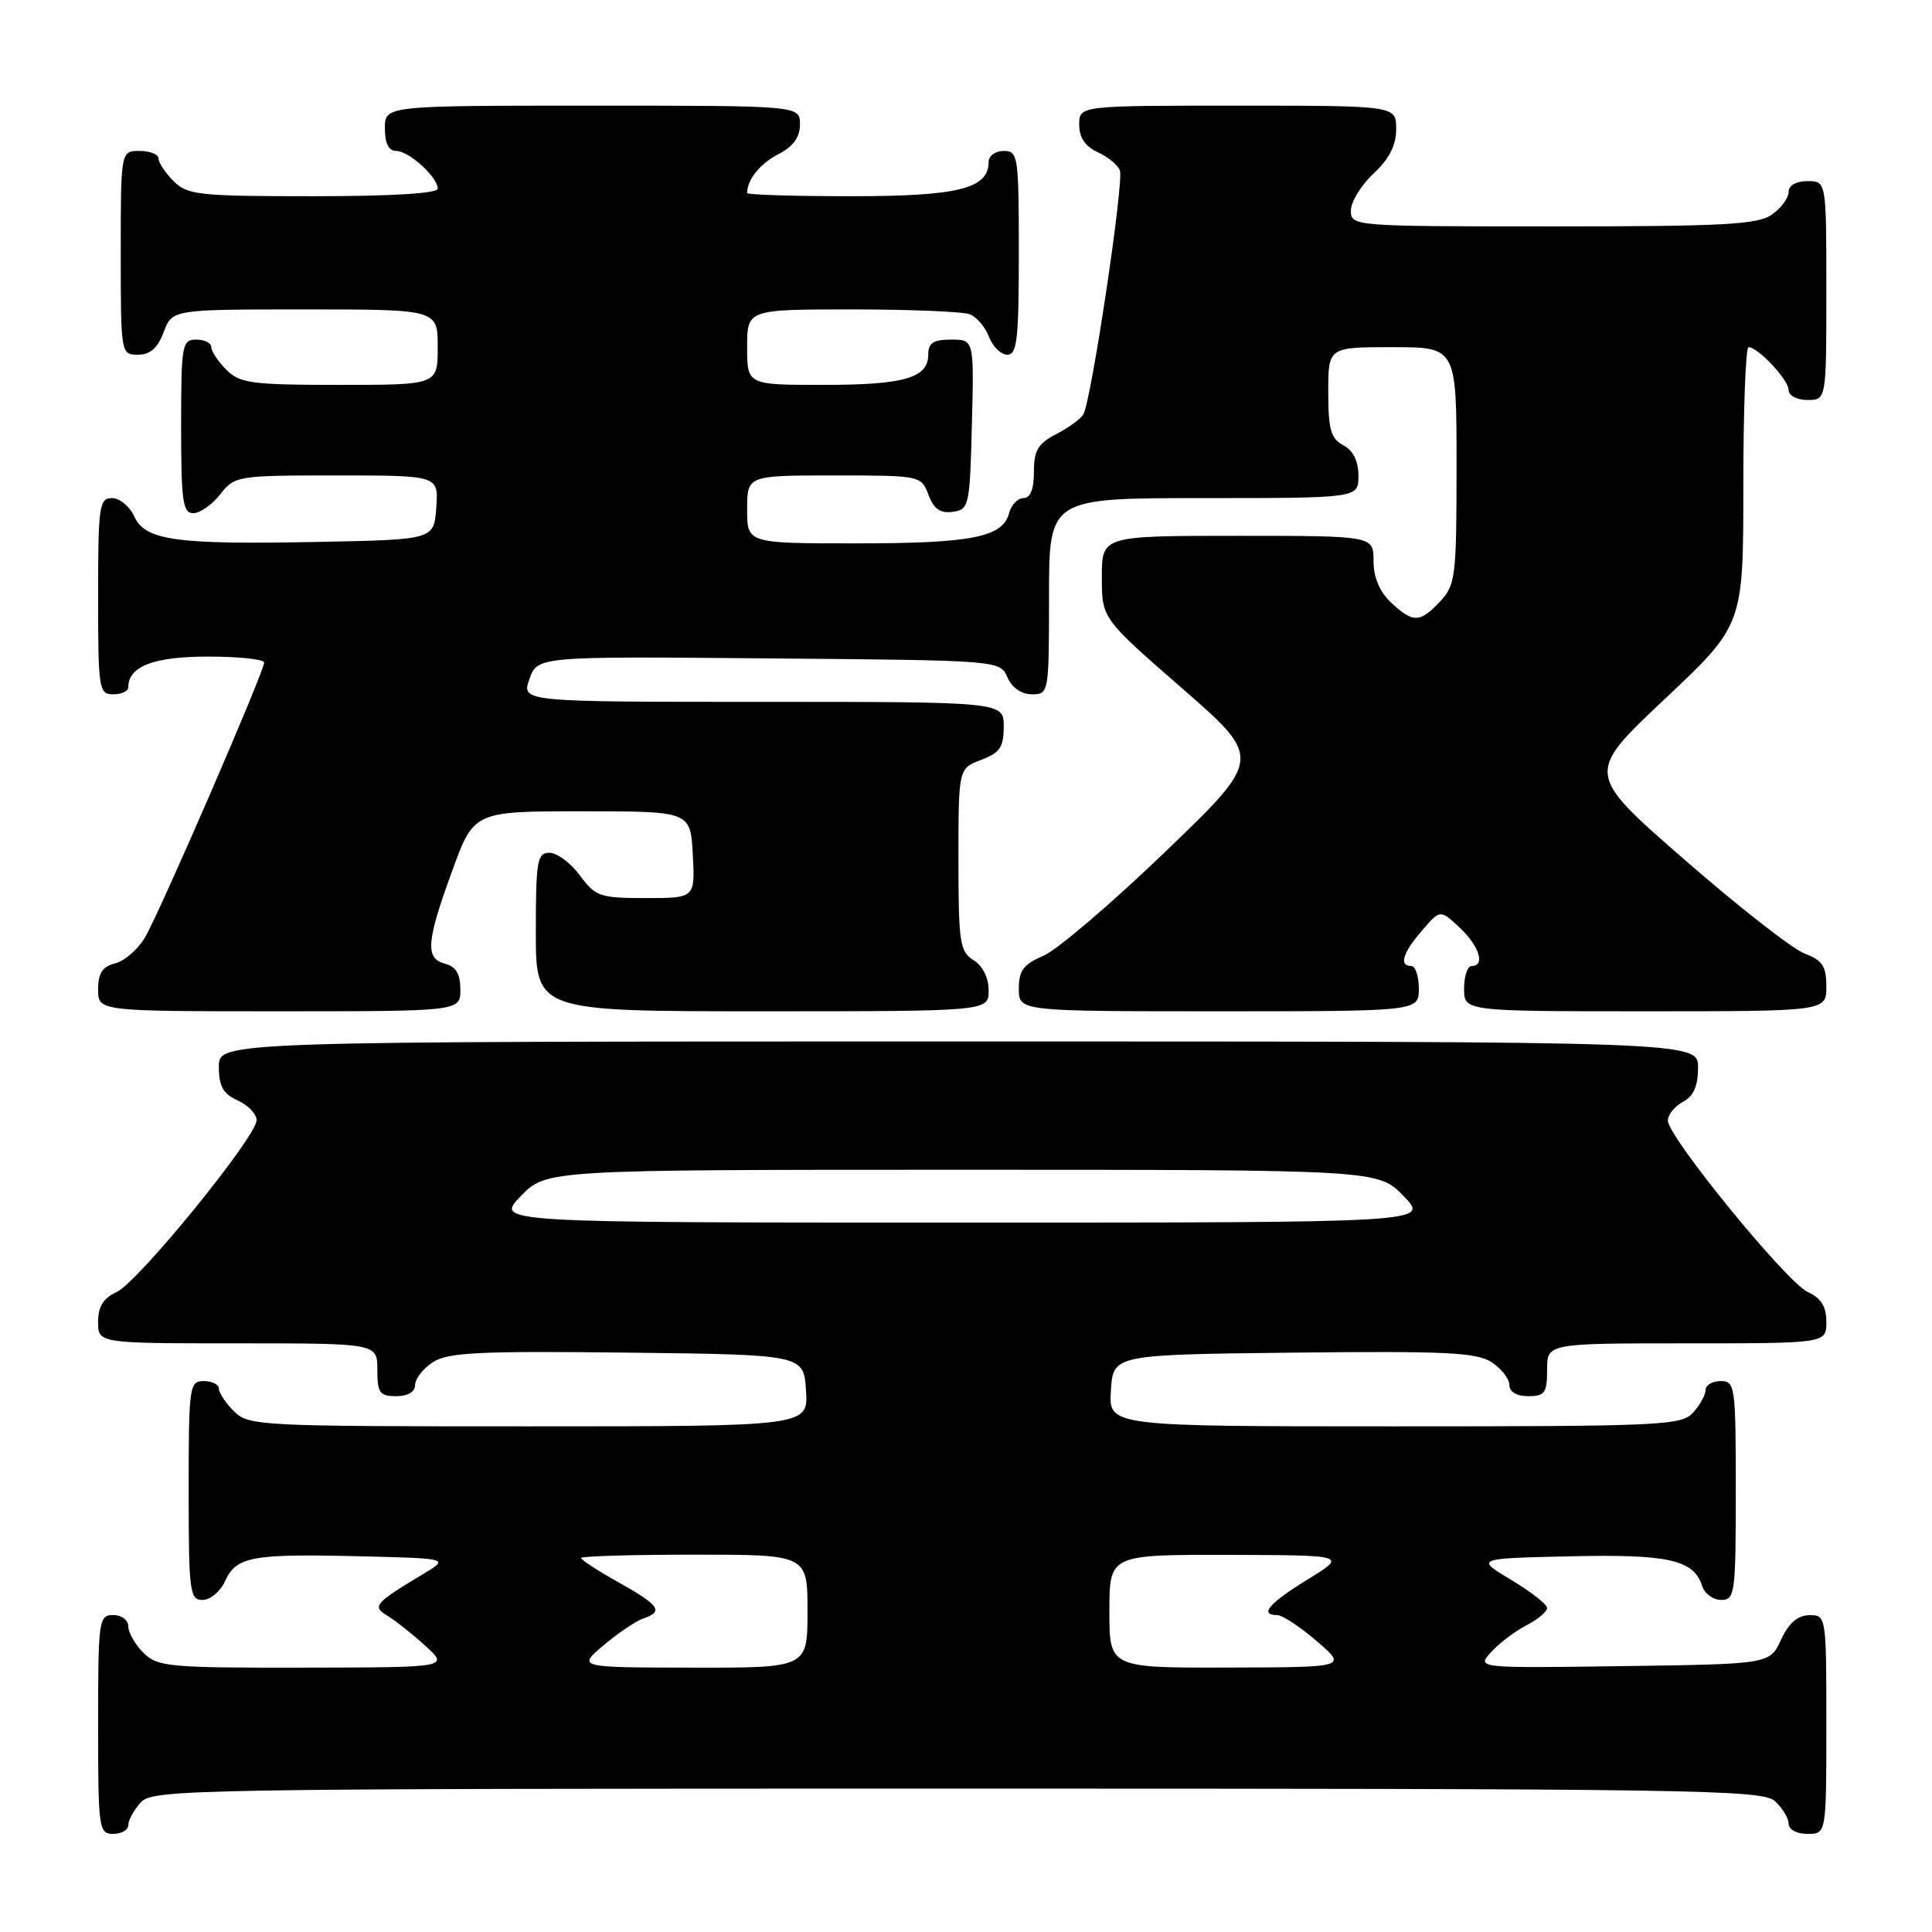 <?xml version="1.0" encoding="UTF-8" standalone="no"?>
<!DOCTYPE svg PUBLIC "-//W3C//DTD SVG 1.1//EN" "http://www.w3.org/Graphics/SVG/1.1/DTD/svg11.dtd" >
<svg xmlns="http://www.w3.org/2000/svg" xmlns:xlink="http://www.w3.org/1999/xlink" version="1.1" viewBox="0 0 256 256">
 <g >
 <path fill="currentColor"
d=" M 17.00 241.83 C 17.00 241.18 17.74 239.83 18.65 238.83 C 20.24 237.08 24.91 237.00 126.83 237.00 C 224.54 237.00 233.49 237.14 235.17 238.65 C 236.18 239.57 237.00 240.92 237.00 241.65 C 237.00 242.42 238.07 243.00 239.50 243.00 C 242.00 243.00 242.00 243.00 242.00 228.50 C 242.00 214.12 241.98 214.00 239.75 214.02 C 238.20 214.04 237.03 215.05 236.00 217.27 C 234.50 220.50 234.50 220.50 215.07 220.77 C 195.65 221.04 195.65 221.04 197.57 218.92 C 198.63 217.75 200.73 216.15 202.25 215.37 C 203.76 214.59 205.00 213.55 205.00 213.07 C 205.00 212.59 202.86 210.91 200.25 209.35 C 195.50 206.50 195.50 206.50 208.00 206.22 C 221.09 205.92 224.44 206.67 225.55 210.16 C 225.87 211.17 227.00 212.00 228.07 212.00 C 229.89 212.00 230.00 211.16 230.00 197.50 C 230.00 183.67 229.91 183.00 228.00 183.00 C 226.90 183.00 226.00 183.53 226.00 184.17 C 226.00 184.82 225.26 186.17 224.35 187.17 C 222.80 188.88 220.24 189.00 184.79 189.00 C 146.89 189.00 146.89 189.00 147.20 184.25 C 147.50 179.50 147.50 179.50 171.40 179.23 C 191.56 179.01 195.66 179.20 197.65 180.50 C 198.94 181.35 200.00 182.71 200.00 183.52 C 200.00 184.43 200.96 185.00 202.50 185.00 C 204.69 185.00 205.00 184.57 205.00 181.50 C 205.00 178.00 205.00 178.00 223.50 178.00 C 242.00 178.00 242.00 178.00 242.00 175.16 C 242.00 173.11 241.31 172.01 239.54 171.20 C 236.74 169.92 221.00 150.64 221.00 148.48 C 221.00 147.71 221.90 146.59 223.00 146.00 C 224.41 145.25 225.00 143.91 225.00 141.46 C 225.00 138.00 225.00 138.00 127.00 138.00 C 29.00 138.00 29.00 138.00 29.00 141.34 C 29.00 143.93 29.56 144.93 31.50 145.82 C 32.88 146.44 34.00 147.62 34.00 148.43 C 34.00 150.62 18.30 169.90 15.46 171.20 C 13.69 172.01 13.00 173.11 13.00 175.16 C 13.00 178.00 13.00 178.00 31.50 178.00 C 50.00 178.00 50.00 178.00 50.00 181.50 C 50.00 184.57 50.31 185.00 52.50 185.00 C 54.04 185.00 55.00 184.43 55.00 183.52 C 55.00 182.71 56.06 181.35 57.35 180.50 C 59.34 179.21 63.39 179.00 83.10 179.23 C 106.50 179.50 106.50 179.50 106.80 184.25 C 107.11 189.00 107.11 189.00 70.05 189.00 C 34.33 189.00 32.93 188.93 31.00 187.00 C 29.90 185.90 29.00 184.55 29.00 184.00 C 29.00 183.45 28.10 183.00 27.00 183.00 C 25.09 183.00 25.00 183.67 25.00 197.50 C 25.00 210.91 25.14 212.00 26.84 212.00 C 27.85 212.00 29.19 210.89 29.81 209.53 C 31.30 206.25 33.33 205.87 47.50 206.21 C 59.50 206.50 59.50 206.50 56.18 208.50 C 49.60 212.45 49.26 212.86 51.36 214.11 C 52.38 214.72 54.63 216.51 56.36 218.08 C 59.50 220.94 59.50 220.94 40.25 220.97 C 22.31 221.00 20.86 220.86 19.00 219.00 C 17.90 217.90 17.00 216.32 17.00 215.50 C 17.00 214.67 16.11 214.00 15.00 214.00 C 13.09 214.00 13.00 214.67 13.00 228.50 C 13.00 242.33 13.09 243.00 15.00 243.00 C 16.10 243.00 17.00 242.47 17.00 241.83 Z  M 61.00 131.12 C 61.00 129.07 60.42 128.08 59.00 127.71 C 56.31 127.01 56.47 124.84 59.90 115.44 C 62.79 107.50 62.79 107.50 77.15 107.50 C 91.50 107.50 91.50 107.50 91.80 113.25 C 92.10 119.00 92.10 119.00 85.58 119.00 C 79.49 119.00 78.91 118.80 76.84 116.00 C 75.62 114.35 73.81 113.00 72.81 113.00 C 71.18 113.00 71.00 114.03 71.00 123.50 C 71.00 134.00 71.00 134.00 101.00 134.00 C 131.00 134.00 131.00 134.00 131.00 131.24 C 131.00 129.56 130.22 127.99 129.00 127.23 C 127.18 126.10 127.00 124.90 127.00 113.90 C 127.00 101.83 127.00 101.83 130.00 100.69 C 132.49 99.75 133.00 99.01 133.00 96.28 C 133.00 93.00 133.00 93.00 101.05 93.00 C 69.10 93.00 69.10 93.00 70.15 89.99 C 71.21 86.97 71.21 86.97 101.85 87.24 C 132.50 87.50 132.50 87.50 133.49 89.75 C 134.09 91.13 135.35 92.00 136.74 92.00 C 138.97 92.00 139.00 91.84 139.00 79.00 C 139.00 66.00 139.00 66.00 159.50 66.00 C 180.00 66.00 180.00 66.00 180.00 63.04 C 180.00 61.09 179.31 59.70 178.00 59.00 C 176.34 58.11 176.00 56.91 176.00 51.96 C 176.00 46.00 176.00 46.00 184.50 46.00 C 193.00 46.00 193.00 46.00 193.00 61.69 C 193.00 76.41 192.87 77.51 190.83 79.69 C 188.13 82.55 187.24 82.57 184.31 79.83 C 182.80 78.40 182.00 76.51 182.00 74.33 C 182.00 71.00 182.00 71.00 164.00 71.00 C 146.00 71.00 146.00 71.00 146.00 76.47 C 146.00 81.94 146.00 81.94 156.64 91.21 C 167.28 100.49 167.28 100.49 154.39 112.88 C 147.30 119.70 140.04 125.90 138.25 126.65 C 135.62 127.77 135.00 128.59 135.00 131.01 C 135.00 134.00 135.00 134.00 161.50 134.00 C 188.00 134.00 188.00 134.00 188.00 131.00 C 188.00 129.35 187.55 128.00 187.00 128.00 C 185.34 128.00 185.86 126.27 188.42 123.31 C 190.83 120.50 190.83 120.50 193.42 122.92 C 196.02 125.37 196.84 128.00 195.00 128.00 C 194.45 128.00 194.00 129.35 194.00 131.00 C 194.00 134.00 194.00 134.00 218.00 134.00 C 242.00 134.00 242.00 134.00 242.00 130.72 C 242.00 128.02 241.49 127.25 239.10 126.34 C 237.51 125.74 230.33 120.13 223.16 113.87 C 210.11 102.50 210.11 102.50 220.55 92.66 C 231.00 82.83 231.00 82.83 231.00 64.41 C 231.00 54.29 231.31 46.00 231.69 46.00 C 232.94 46.00 237.00 50.33 237.00 51.67 C 237.00 52.42 238.09 53.00 239.50 53.00 C 242.00 53.00 242.00 53.00 242.00 38.50 C 242.00 24.00 242.00 24.00 239.50 24.00 C 237.99 24.00 237.00 24.57 237.00 25.44 C 237.00 26.24 236.00 27.59 234.78 28.44 C 232.90 29.76 228.39 30.00 205.78 30.00 C 179.25 30.00 179.00 29.98 179.00 27.90 C 179.00 26.75 180.35 24.54 182.00 23.00 C 184.09 21.05 185.00 19.25 185.00 17.10 C 185.00 14.00 185.00 14.00 164.00 14.00 C 143.00 14.00 143.00 14.00 143.00 16.52 C 143.00 18.23 143.79 19.40 145.44 20.16 C 146.79 20.77 148.12 21.86 148.39 22.58 C 148.96 24.05 144.58 53.25 143.54 54.93 C 143.17 55.53 141.55 56.70 139.94 57.53 C 137.54 58.77 137.00 59.69 137.00 62.53 C 137.00 64.82 136.53 66.00 135.62 66.00 C 134.86 66.00 134.00 66.89 133.71 67.99 C 132.88 71.19 128.77 72.00 113.43 72.00 C 99.00 72.00 99.00 72.00 99.00 67.50 C 99.00 63.00 99.00 63.00 110.52 63.00 C 121.98 63.00 122.06 63.02 123.03 65.57 C 123.74 67.45 124.60 68.05 126.25 67.82 C 128.41 67.51 128.51 67.05 128.78 56.25 C 129.07 45.00 129.07 45.00 126.03 45.00 C 123.68 45.00 123.00 45.44 123.00 46.96 C 123.00 50.09 119.84 51.00 109.07 51.00 C 99.00 51.00 99.00 51.00 99.00 46.00 C 99.00 41.00 99.00 41.00 112.92 41.00 C 120.57 41.00 127.58 41.29 128.49 41.64 C 129.41 41.99 130.56 43.34 131.05 44.64 C 131.55 45.94 132.64 47.00 133.48 47.00 C 134.77 47.00 135.00 44.93 135.00 33.50 C 135.00 20.67 134.90 20.00 133.00 20.00 C 131.90 20.00 131.00 20.65 131.00 21.44 C 131.00 25.00 127.02 26.00 112.78 26.00 C 105.20 26.00 99.00 25.81 99.00 25.58 C 99.00 23.81 100.70 21.69 103.12 20.44 C 105.12 19.41 106.00 18.19 106.00 16.47 C 106.00 14.00 106.00 14.00 78.50 14.00 C 51.00 14.00 51.00 14.00 51.00 17.00 C 51.00 19.00 51.50 20.00 52.50 20.00 C 54.19 20.00 58.00 23.47 58.00 25.00 C 58.00 25.63 51.83 26.00 41.50 26.00 C 26.33 26.00 24.84 25.84 23.00 24.00 C 21.90 22.90 21.00 21.55 21.00 21.00 C 21.00 20.45 19.88 20.00 18.50 20.00 C 16.00 20.00 16.00 20.00 16.00 33.50 C 16.00 46.89 16.02 47.00 18.28 47.00 C 19.90 47.00 20.89 46.13 21.69 44.00 C 22.83 41.00 22.83 41.00 40.41 41.00 C 58.00 41.00 58.00 41.00 58.00 46.00 C 58.00 51.00 58.00 51.00 45.00 51.00 C 33.33 51.00 31.79 50.79 30.00 49.00 C 28.90 47.90 28.00 46.55 28.00 46.00 C 28.00 45.45 27.10 45.00 26.00 45.00 C 24.12 45.00 24.00 45.67 24.00 56.50 C 24.00 66.39 24.22 68.00 25.61 68.00 C 26.49 68.00 28.10 66.88 29.18 65.50 C 31.10 63.05 31.44 63.00 44.63 63.00 C 58.11 63.00 58.11 63.00 57.81 67.25 C 57.50 71.50 57.50 71.50 42.50 71.80 C 23.33 72.19 19.24 71.63 17.79 68.43 C 17.18 67.09 15.85 66.00 14.84 66.00 C 13.15 66.00 13.00 67.04 13.00 79.00 C 13.00 91.33 13.10 92.00 15.00 92.00 C 16.10 92.00 17.00 91.58 17.00 91.07 C 17.00 88.29 20.36 87.00 27.57 87.00 C 31.66 87.00 35.00 87.36 35.00 87.79 C 35.00 88.99 21.16 120.93 19.21 124.22 C 18.28 125.79 16.50 127.34 15.26 127.65 C 13.57 128.07 13.00 128.94 13.00 131.11 C 13.00 134.00 13.00 134.00 37.00 134.00 C 61.00 134.00 61.00 134.00 61.00 131.12 Z  M 80.00 217.99 C 81.92 216.37 84.29 214.78 85.25 214.45 C 87.96 213.54 87.40 212.72 82.00 209.69 C 79.25 208.15 77.00 206.69 77.00 206.44 C 77.00 206.20 83.75 206.00 92.00 206.00 C 107.00 206.00 107.00 206.00 107.00 213.50 C 107.00 221.00 107.00 221.00 91.75 220.97 C 76.50 220.95 76.50 220.95 80.00 217.99 Z  M 147.00 213.50 C 147.00 206.00 147.00 206.00 162.75 206.03 C 178.50 206.07 178.50 206.07 173.28 209.28 C 168.12 212.46 166.82 213.99 169.25 214.01 C 169.94 214.02 172.30 215.58 174.50 217.48 C 178.50 220.92 178.50 220.92 162.75 220.96 C 147.00 221.00 147.00 221.00 147.00 213.50 Z  M 69.00 158.50 C 72.39 155.00 72.39 155.00 127.50 155.00 C 182.61 155.00 182.61 155.00 186.00 158.50 C 189.39 162.00 189.39 162.00 127.50 162.00 C 65.61 162.00 65.61 162.00 69.00 158.50 Z "/>
</g>
</svg>